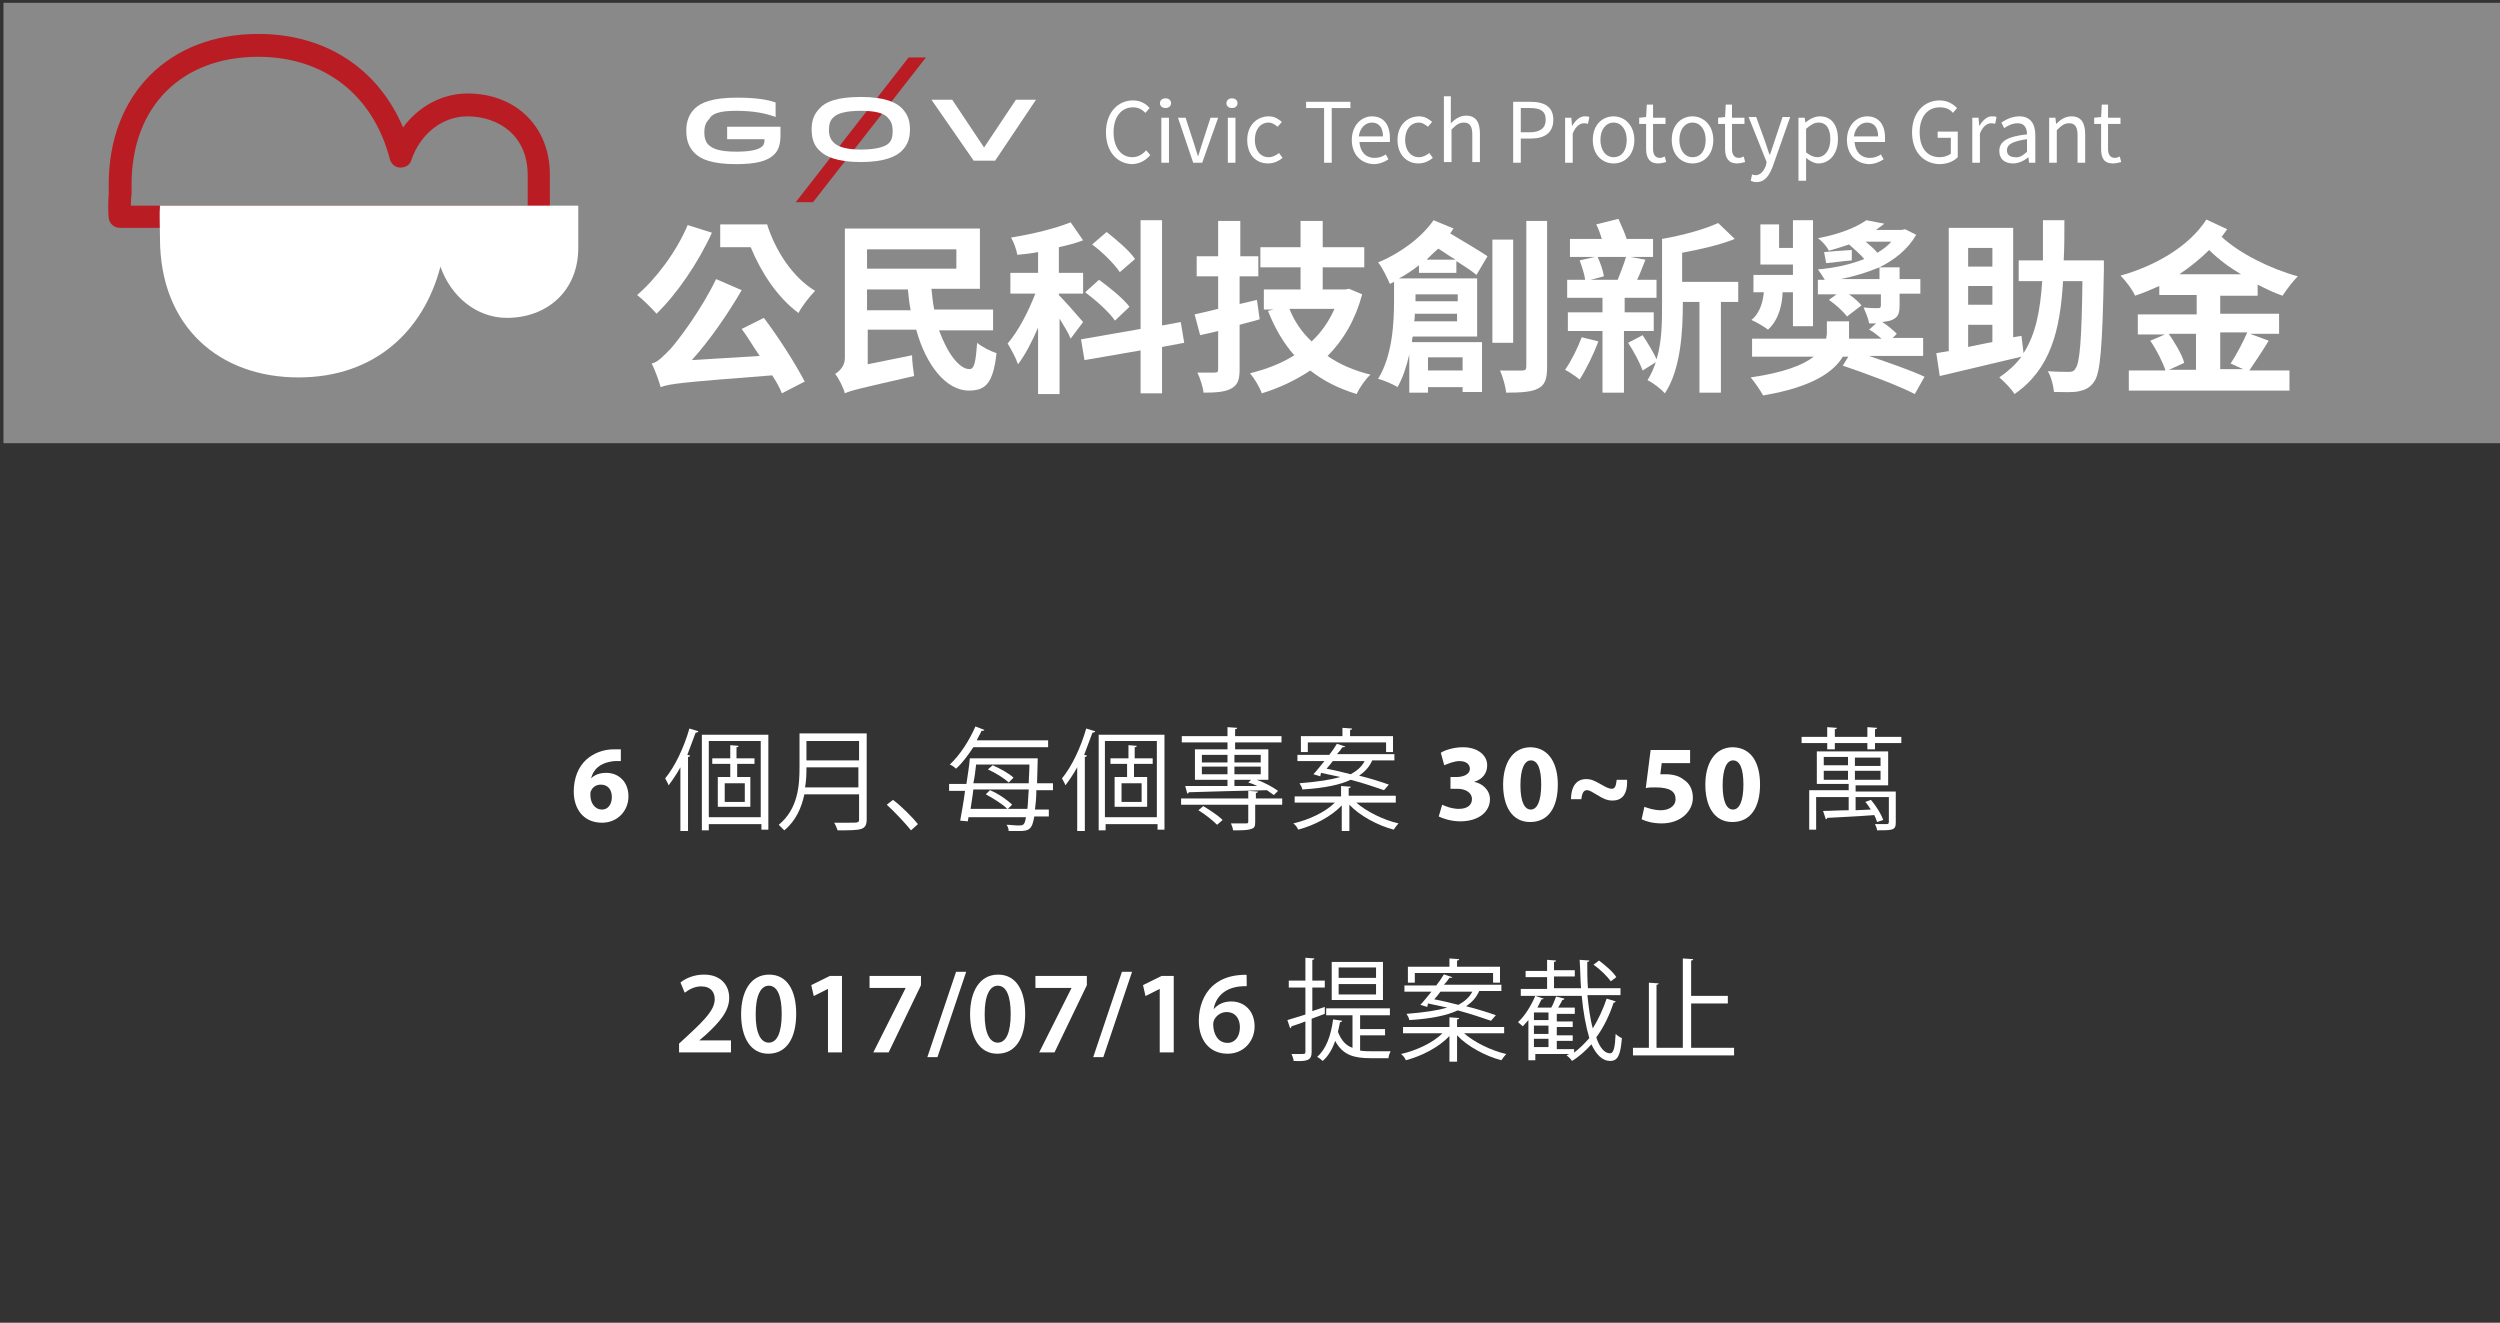 <?xml version="1.0" encoding="utf-8"?>
<!-- Generator: Adobe Illustrator 21.0.0, SVG Export Plug-In . SVG Version: 6.00 Build 0)  -->
<svg version="1.1" id="Layer_1" xmlns="http://www.w3.org/2000/svg" xmlns:xlink="http://www.w3.org/1999/xlink" x="0px" y="0px"
	 viewBox="0 0 361 191" style="enable-background:new 0 0 361 191;" xml:space="preserve">
<rect x="0" y="0" width="361" height="191" fill="#333333" stroke="none"/>
<style type="text/css">
	.st0{fill:#FFFFFF;}
	.st1{opacity:0.42;}
	.st2{clip-path:url(#SVGID_2_);fill:#FFFFFF;}
	.st3{clip-path:url(#SVGID_4_);fill:#FFFFFF;}
	.st4{clip-path:url(#SVGID_6_);fill:#FFFFFF;}
	.st5{fill:#B91C22;}
</style>
<g>
	<path class="st0" d="M98.056,151.97v-1.274l1.309-1.207c2.601-2.414,3.824-3.739,3.841-5.201c0-0.986-0.527-1.854-1.972-1.854
		c-0.969,0-1.802,0.493-2.363,0.918l-0.612-1.479c0.799-0.646,2.006-1.139,3.399-1.139c2.448,0,3.638,1.547,3.638,3.349
		c0,1.938-1.394,3.501-3.314,5.286l-0.969,0.833v0.034h4.539v1.733H98.056z"/>
	<path class="st0" d="M114.97,146.378c0,3.552-1.394,5.778-4.029,5.778c-2.55,0-3.91-2.312-3.926-5.677
		c0-3.434,1.461-5.745,4.045-5.745C113.729,140.735,114.97,143.115,114.97,146.378z M109.122,146.48
		c-0.017,2.686,0.731,4.079,1.887,4.079c1.224,0,1.87-1.495,1.87-4.147c0-2.566-0.612-4.079-1.87-4.079
		C109.888,142.332,109.106,143.709,109.122,146.48z"/>
	<path class="st0" d="M119.56,142.808h-0.034l-2.023,1.021l-0.357-1.581l2.686-1.326h1.75v11.049h-2.022V142.808z"/>
	<path class="st0" d="M132.99,140.921v1.343l-4.674,9.706h-2.21l4.658-9.281v-0.033h-5.202v-1.734H132.99z"/>
	<path class="st0" d="M133.908,152.65l4.148-12.323h1.462l-4.148,12.323H133.908z"/>
	<path class="st0" d="M148.035,146.378c0,3.552-1.394,5.778-4.029,5.778c-2.55,0-3.91-2.312-3.926-5.677
		c0-3.434,1.461-5.745,4.045-5.745C146.794,140.735,148.035,143.115,148.035,146.378z M142.187,146.48
		c-0.017,2.686,0.731,4.079,1.887,4.079c1.224,0,1.87-1.495,1.87-4.147c0-2.566-0.612-4.079-1.87-4.079
		C142.952,142.332,142.17,143.709,142.187,146.48z"/>
	<path class="st0" d="M156.942,140.921v1.343l-4.674,9.706h-2.21l4.658-9.281v-0.033h-5.202v-1.734H156.942z"/>
	<path class="st0" d="M157.861,152.65l4.147-12.323h1.462l-4.148,12.323H157.861z"/>
	<path class="st0" d="M167.466,142.808h-0.034l-2.023,1.021l-0.357-1.581l2.686-1.326h1.75v11.049h-2.022V142.808z"/>
	<path class="st0" d="M180.028,142.401c-0.306,0-0.646,0-1.071,0.051c-2.312,0.271-3.434,1.699-3.706,3.229h0.051
		c0.544-0.629,1.377-1.071,2.481-1.071c1.904,0,3.382,1.36,3.382,3.604c0,2.108-1.547,3.943-3.892,3.943
		c-2.686,0-4.165-2.039-4.165-4.759c0-2.125,0.765-3.858,1.921-4.964c1.02-0.951,2.346-1.495,3.926-1.632
		c0.459-0.051,0.799-0.051,1.054-0.033L180.028,142.401z M179.042,148.332c0-1.274-0.697-2.192-1.921-2.192
		c-0.782,0-1.479,0.476-1.802,1.139c-0.085,0.17-0.136,0.374-0.136,0.663c0.034,1.462,0.731,2.651,2.074,2.651
		C178.345,150.593,179.042,149.659,179.042,148.332z"/>
</g>
<g id="XMLID_107_" class="st1">
	<g id="XMLID_389_">
		<g>
			<defs>
				<rect id="SVGID_1_" x="0.5" y="0.4" width="360.5" height="63.6"/>
			</defs>
			<clipPath id="SVGID_2_">
				<use xlink:href="#SVGID_1_"  style="overflow:visible;"/>
			</clipPath>
			<path id="XMLID_391_" class="st2" d="M0,0.4V64V0.4z"/>
		</g>
		<g>
			<defs>
				<rect id="SVGID_3_" x="0.5" y="0.4" width="360.5" height="63.6"/>
			</defs>
			<clipPath id="SVGID_4_">
				<use xlink:href="#SVGID_3_"  style="overflow:visible;"/>
			</clipPath>
			<rect id="XMLID_392_" class="st3" width="361" height="64"/>
		</g>
		<g>
			<defs>
				<rect id="SVGID_5_" x="0.5" y="0.4" width="360.5" height="63.6"/>
			</defs>
			<clipPath id="SVGID_6_">
				<use xlink:href="#SVGID_5_"  style="overflow:visible;"/>
			</clipPath>
			<path id="XMLID_393_" class="st4" d="M361,64V0.4V64z"/>
		</g>
	</g>
</g>
<g id="XMLID_100_">
	<g id="XMLID_103_">
		<g id="XMLID_104_">
			<path id="XMLID_888_" class="st5" d="M77.8,32.9H17.3c-0.8,0-1.5-0.6-1.6-1.4c-0.1-0.8-0.1-2.2,0-3.5c0-0.5,0-1,0-1.4
				c0-13,8.7-21.7,21.6-21.7c9.7,0,17.3,5,20.9,13.5c2.2-3,5.6-4.9,9.3-4.9c7,0,11.9,4.8,11.9,11.7v6.1
				C79.4,32.2,78.6,32.9,77.8,32.9z M18.9,29.7h57.3v-4.4c0-5.9-4.4-8.5-8.7-8.5c-3.6,0-6.8,2.5-8.1,6.3c-0.2,0.7-0.8,1.1-1.6,1.1
				c-0.7,0-1.3-0.5-1.5-1.2c-2.4-9.3-9.5-14.8-19-14.8C26.2,8.2,19,15.4,19,26.6c0,0.4,0,0.9,0,1.5C18.9,28.6,18.9,29.2,18.9,29.7z"
				/>
		</g>
	</g>
	<g id="XMLID_101_">
		<g id="XMLID_102_">
			<path id="XMLID_885_" class="st0" d="M73.2,45.9c-4.4,0-8.1-3.1-9.6-7.4c-2.4,9.2-9.4,16-20.5,16c-11.4,0-20-7.3-20-20.1
				c0-1.3-0.1-3.7,0-4.7h60.4c0,2.1,0,4.4,0,6.1C83.5,42.1,78.9,45.9,73.2,45.9z"/>
		</g>
	</g>
</g>
<g id="XMLID_99_">
	<path id="XMLID_343_" class="st0" d="M102.8,33.6c-2,4.4-5.1,8.9-8,11.7c-0.6-0.7-2-2.1-2.8-2.7c2.8-2.4,5.7-6.3,7.3-10.1
		L102.8,33.6z M110.3,45.9c2.2,2.9,4.6,6.7,5.9,9.2l-3.3,1.7c-0.3-0.8-0.8-1.7-1.4-2.6c-12.9,1-14.8,1.2-16.1,1.7
		c-0.2-0.7-0.8-2.5-1.3-3.4c0.9-0.2,1.6-1,2.7-2.1c1.1-1.2,4.5-5.7,6.6-10.1l3.7,1.6c-2.1,3.6-4.6,7.2-7.2,10.1l9.8-0.6
		c-0.9-1.3-1.7-2.7-2.6-3.9L110.3,45.9z M110.8,32.5c1.2,3.7,3.6,7.5,6.9,9.5c-0.7,0.7-1.9,2.2-2.4,3.2c-3.1-2.3-5.4-5.9-6.9-9.5
		H104v-3.3h6.8V32.5z"/>
	<path id="XMLID_347_" class="st0" d="M135.6,47.7c1.2,3.3,2.9,5.6,4.4,5.6c0.7,0,0.9-1.1,1.1-3.8c0.7,0.6,1.9,1.2,2.8,1.5
		c-0.5,4.4-1.6,5.4-4,5.4c-3.3,0-6.2-3.7-7.6-8.8h-7v5l6.4-1.3c0,0.9,0.2,2.3,0.3,3c-7.9,1.8-9.2,2.1-10,2.5
		c-0.2-0.8-0.9-2.2-1.4-2.8c0.6-0.4,1.4-1.1,1.4-2.3V33h19.5v8.7h-7c0.1,1,0.2,2,0.4,3h8.5v3H135.6z M125.2,36v2.8h12.9V36H125.2z
		 M131.5,44.8c-0.2-1-0.3-2-0.4-3h-5.9v3H131.5z"/>
	<path id="XMLID_351_" class="st0" d="M154.6,48.9c-0.3-0.8-1-1.9-1.6-2.9v10.9h-3.1v-9.6c-0.9,2.1-1.9,4-2.9,5.3
		c-0.3-0.9-1-2.2-1.5-3c1.5-1.7,3-4.6,4-7.2h-3.6v-3h4v-3c-1,0.2-2,0.3-3,0.4c-0.1-0.7-0.5-1.8-0.9-2.5c3.1-0.5,6.4-1.3,8.6-2.2
		l1.8,2.6c-1,0.4-2.2,0.7-3.5,1v3.7h3.5v3h-3.5v0.2c0.8,0.8,3,3.3,3.5,3.9L154.6,48.9z M167.8,50.1v6.7h-3.1v-6.2l-8.1,1.4l-0.5-3
		l8.6-1.5V31.8h3.1V47l2.7-0.5l0.5,3L167.8,50.1z M161,46.3c-0.8-1.2-2.7-2.9-4.3-4.1l2-1.8c1.5,1.1,3.5,2.7,4.4,3.9L161,46.3z
		 M161.7,39.3c-0.8-1.2-2.5-2.9-4-4l2.1-1.8c1.4,1.1,3.3,2.7,4.1,3.9L161.7,39.3z"/>
	<path id="XMLID_356_" class="st0" d="M181.9,46.1c-0.9,0.3-1.9,0.5-2.9,0.8v6.4c0,1.6-0.3,2.3-1.2,2.8s-2.2,0.6-4,0.6
		c-0.1-0.8-0.5-2.1-0.9-2.9c1,0,2.1,0,2.5,0s0.5-0.1,0.5-0.5v-5.5l-2.6,0.6l-0.8-3c1-0.2,2.1-0.5,3.4-0.8v-4.7h-3.1V37h3.1v-5.1h3.2
		V37h2.6v2.9H179v4l2.5-0.6L181.9,46.1z M196.7,42.5c-1,3.7-2.7,6.6-5,8.9c1.7,1.2,3.8,2.1,6.2,2.7c-0.7,0.6-1.6,1.9-2,2.8
		c-2.6-0.8-4.8-1.9-6.7-3.4c-2.1,1.4-4.4,2.5-7,3.3c-0.3-0.9-1.1-2.2-1.7-2.9c2.4-0.6,4.5-1.4,6.4-2.6c-1.6-1.8-2.8-3.9-3.8-6.4
		l0.8-0.2h-1.4v-2.9h5.3v-3.2H182v-2.9h5.8v-3.8h3.2v3.8h6v2.9h-6v3.2h3.2l0.6-0.1L196.7,42.5z M186.2,44.6c0.7,1.8,1.8,3.4,3.2,4.7
		c1.4-1.3,2.5-2.9,3.3-4.7H186.2z"/>
	<path id="XMLID_360_" class="st0" d="M204.9,39.3v-1c-0.9,0.7-1.9,1.4-2.9,1.9h11.3v8.4H204c-0.1,0.3-0.1,0.6-0.1,0.8H214v7.2h-2.8
		v-0.7h-5v0.8h-2.7v-5.5c-0.4,1.7-0.9,3.3-1.7,4.7c-0.6-0.4-2-1-2.8-1.2c2.1-3.4,2.3-8.2,2.3-11.3v-2.7l-0.6,0.3
		c-0.3-0.7-1.1-2.4-1.7-3.1c3.1-1.3,6.2-3.5,8-6.1l2.9,1.2c-0.2,0.2-0.3,0.5-0.5,0.7c2,1.2,4.2,2.5,5.4,3.3l-1.6,2.7
		c-0.7-0.6-1.8-1.3-2.9-2v1.7h-5.4V39.3z M210.4,46.4v-1.1h-6.1c0,0.3,0,0.7-0.1,1.1H210.4z M204.4,42.4v0.9v0.2h6.1v-1h-6.1V42.4z
		 M210.2,37.5c-0.9-0.5-1.7-1.1-2.5-1.6c-0.6,0.5-1.2,1.1-1.7,1.6H210.2z M206.2,51.6v1.9h5v-1.9H206.2z M218.5,49.5h-3V34.6h3V49.5
		z M223.4,31.9V53c0,1.7-0.3,2.6-1.3,3.1c-0.9,0.5-2.5,0.6-4.6,0.6c-0.1-0.9-0.5-2.3-0.9-3.2c1.4,0,2.8,0,3.2,0s0.6-0.1,0.6-0.6v-21
		H223.4z"/>
	<path id="XMLID_368_" class="st0" d="M230.8,49.3c-0.7,1.9-1.8,4.1-2.7,5.5c-0.5-0.4-1.5-1.1-2.1-1.4c0.9-1.3,1.8-3.1,2.4-4.7
		L230.8,49.3z M234.5,47.8v8.9h-3.1v-8.9h-5v-2.7h5V43h-5.1v-2.6h2.6c-0.1-0.8-0.5-2-0.8-2.8l2.2-0.5h-3.6v-2.6h4.6
		c-0.2-0.7-0.5-1.5-0.8-2.1l3.2-0.8c0.4,0.9,0.9,2,1.2,2.9h3.8v2.6h-3.3l2.2,0.4c-0.4,1-0.8,2.1-1.2,2.9h2.8V43h-4.6v2.1h4.2v2.7
		H234.5z M230.7,37.1c0.4,0.9,0.8,2,0.9,2.8l-1.9,0.5h3.9c0.4-1,0.9-2.3,1.2-3.3H230.7z M251,43.6h-2.5v13.1h-3.1V43.6H243v0.3
		c0,3.9-0.3,9.5-2.6,12.9c-0.5-0.6-1.8-1.6-2.5-1.9c0.5-0.8,0.9-1.7,1.2-2.6l-1.9,1.2c-0.4-1.1-1.3-2.8-2.1-4l2.1-1.1
		c0.7,1.1,1.6,2.5,2,3.5c0.8-2.6,0.8-5.5,0.8-7.9v-9.5c2.9-0.5,6.2-1.4,8.1-2.3l2.4,2.3c-2.2,0.9-5,1.5-7.6,2v4.2h8.1V43.6z"/>
	<path id="XMLID_373_" class="st0" d="M269.9,51.4c2.9,1,6.1,2.1,8,3l-1.4,2.5c-2.3-1.2-7.1-3-10.4-4.1l0.8-1.3h-0.8
		c-1.3,2.2-4.4,4.4-11.5,5.6c-0.4-0.7-1.2-1.9-1.8-2.6c4.8-0.7,7.6-1.8,9.1-3H253v-2.6h10.7c0-0.2,0.1-0.5,0.1-0.7v-1.8h3.2v1.9
		c0,0.2,0,0.4,0,0.6h4.7c-0.6-0.5-1.2-1-1.8-1.3l1-0.9h-1c-0.1-0.7-0.5-1.6-0.8-2.3c0.9,0.1,1.8,0.1,2.1,0.1c0.3,0,0.4-0.1,0.4-0.4
		v-1.6H267c0.7,0.5,1.4,1.1,1.8,1.6l-2.1,1.6c-0.5-0.7-1.6-1.7-2.6-2.4l1.1-0.8h-2.7v-2.1h1c-0.3-0.5-0.7-1.1-1-1.5
		c2.4-0.2,4.7-0.7,6.7-1.5c-0.6-0.7-1.4-1.4-2.2-2.1c-0.9,0.3-1.8,0.6-2.9,0.9c-0.3-0.6-1-1.4-1.6-1.8c3.2-0.6,5.6-1.6,7-2.6
		l2.6,0.5c-0.4,0.3-0.8,0.6-1.2,0.9h3.7l0.5-0.1l1.6,0.8c-1.2,2.1-3.1,3.6-5.3,4.7h2.9v1.7h3v2.1h-3V44c0,1.3-0.2,1.8-1.1,2.2
		c-0.4,0.2-0.9,0.2-1.4,0.3c0.8,0.5,1.6,1.2,2.1,1.7l-0.6,0.6h4.4v2.6C277.7,51.4,269.9,51.4,269.9,51.4z M257.4,42.2
		c0,1.3-0.4,3.9-2.1,5.4c-0.5-0.4-1.7-1.1-2.4-1.4c1.4-1.1,1.7-3,1.8-4h-1.5v-2.5h5.7v-1.5h-4.7v-5.8h2.7v3.4h2v-4h2.9v15.3h-2.9
		v-4.9H257.4z M267.4,37.6c-1.3,0.1-2.5,0.3-3.7,0.4l-0.3-1.6c1.1-0.1,2.4-0.2,4-0.3V37.6z M271.4,40.3v-1.7
		c-1.7,0.7-3.6,1.3-5.6,1.7H271.4z M269.4,34.9c0.6,0.5,1.2,1,1.7,1.6c0.8-0.5,1.5-1,2-1.6H269.4z"/>
	<path id="XMLID_379_" class="st0" d="M303.8,39c-0.2,11-0.5,14.9-1.4,16.1c-0.6,0.9-1.3,1.2-2.2,1.4c-0.9,0.2-2.2,0.1-3.6,0.1
		c-0.1-0.9-0.4-2.2-0.9-3c1.3,0.1,2.5,0.1,3.1,0.1c0.4,0,0.7-0.1,0.9-0.5c0.6-0.7,0.9-4,1-12.6h-2.8c-0.4,7.1-1.8,12.7-7,16.3
		c-0.5-0.8-1.5-1.8-2.2-2.4c1.3-0.9,2.4-1.9,3.2-3c-4.1,1-8.5,2-11.8,2.8l-0.5-3.3c0.5-0.1,1.2-0.2,1.8-0.3V32.9h9.3v15.8l1.2-0.2
		l0.3,2.5c1.8-2.8,2.4-6.2,2.7-10.4h-3.4v-3h3.5c0-1.8,0-3.7,0-5.8h3.1c0,2,0,3.9-0.1,5.8h5.8V39z M284.2,35.8v2.7h3.5v-2.7H284.2z
		 M287.7,41.3h-3.5V44h3.5V41.3z M284.2,50.1c1.1-0.2,2.3-0.5,3.5-0.7v-2.5h-3.5V50.1z"/>
	<path id="XMLID_384_" class="st0" d="M320.6,42.5v2.8h8.5v2.9h-4.2l2.7,1c-0.9,1.5-2,3.1-2.8,4.3h5.8v2.9h-23.2v-2.9h5.3
		c-0.4-1.2-1.3-3-2.2-4.3l2.1-0.9h-3.9v-2.9h8.5v-2.8h-5.4v-1.3c-1.1,0.5-2.3,1-3.5,1.4c-0.4-0.9-1.3-2.1-2.1-2.9
		c5-1.4,9.9-4.2,12.4-8.1l3,1.4c-0.2,0.3-0.5,0.7-0.8,1.1c2.6,2.4,7,4.6,11,5.7c-0.7,0.7-1.7,2-2.2,2.8c-1.2-0.4-2.4-1-3.6-1.6v1.6
		h-5.4V42.5z M313.1,48.1c0.9,1.3,2,3.1,2.3,4.3l-2.2,1h3.9v-5.2h-4V48.1z M323.6,39.6c-1.7-1-3.3-2.2-4.6-3.5
		c-1.3,1.3-2.8,2.5-4.3,3.5H323.6z M320.6,48.1v5.2h3.3l-1.8-0.8c0.8-1.2,1.8-3.1,2.4-4.5h-3.9V48.1z"/>
</g>
<g id="XMLID_92_">
	<g id="XMLID_98_">
		<path id="XMLID_341_" class="st0" d="M106.3,16c2.6,0,4.4,0.4,5.7,0.9v-2.1c-1.1-0.4-2.8-0.7-5.6-0.7c-3.5,0-5.2,0.7-6.1,1.6
			c-0.8,0.8-1.2,1.8-1.2,3.2s0.4,2.4,1.2,3.2c0.9,0.9,2.5,1.6,6,1.6c2.8,0,4.5-0.4,5.5-1.4c0.6-0.6,0.9-1.4,0.9-2.8v-1.2H105v1.8
			h5.4c0,0.2,0,0.7-0.3,1c-0.6,0.6-2,0.8-3.8,0.8c-2.3,0-3.4-0.4-4-1c-0.4-0.4-0.6-1-0.6-1.8s0.2-1.4,0.7-1.9
			C102.8,16.4,103.9,16,106.3,16C106.3,16,103.9,16,106.3,16L106.3,16L106.3,16z"/>
	</g>
	<g id="XMLID_97_">
		<path id="XMLID_340_" class="st0" d="M149.6,14.4h-2.9l-4.6,6.9l-4.6-6.9h-3l6.1,8.8h3.1l0,0L149.6,14.4L149.6,14.4z"/>
	</g>
	<g id="XMLID_96_">
		<path id="XMLID_339_" class="st5" d="M133.7,8.3h-2.5l-16.3,20.9h2.5L133.7,8.3z"/>
	</g>
	<g id="XMLID_93_">
		<path id="XMLID_134_" class="st0" d="M130.2,15.6c-0.8-0.8-2.4-1.6-5.9-1.6c-3.4,0-5.1,0.7-5.9,1.6c-0.8,0.8-1.2,1.7-1.2,3.1
			s0.4,2.4,1.2,3.1c0.8,0.8,2.5,1.6,5.9,1.6s5.1-0.8,5.9-1.6c0.8-0.8,1.2-1.7,1.2-3.1C131.4,17.3,131,16.4,130.2,15.6z M124.3,21.6
			c-2.3,0-3.4-0.5-3.9-1c-0.4-0.4-0.7-0.9-0.7-1.8s0.2-1.5,0.7-1.9c0.5-0.5,1.7-0.9,3.9-0.9c2.3,0,3.4,0.4,3.9,1
			c0.4,0.4,0.7,0.9,0.7,1.9s-0.2,1.5-0.7,1.9S126.5,21.6,124.3,21.6z"/>
	</g>
</g>
<path id="XMLID_190_" class="st0" d="M89.65,109.9c-0.3,0-0.6,0-0.9,0c-2.2,0.2-3.1,1.3-3.4,2.5l0,0c0.5-0.5,1.2-0.8,2.2-0.8
	c1.7,0,3.2,1.2,3.2,3.4c0,2.1-1.6,3.8-3.8,3.8c-2.8,0-4.1-2.1-4.1-4.5c0-2,0.7-3.6,1.8-4.6c1-0.9,2.4-1.5,4-1.5c0.4,0,0.7,0,1,0
	C89.65,108.2,89.65,109.9,89.65,109.9z M88.35,115.1c0-1-0.5-1.8-1.6-1.8c-0.7,0-1.2,0.4-1.4,0.9c-0.1,0.1-0.1,0.3-0.1,0.6
	c0,1.1,0.6,2.1,1.7,2.1C87.75,116.9,88.35,116.2,88.35,115.1z"/>
<path id="XMLID_193_" class="st0" d="M98.25,119.9v-9.1c-0.5,0.9-1.1,1.8-1.7,2.6c-0.1-0.3-0.4-0.8-0.5-1c1.4-1.7,2.7-4.4,3.5-7.2
	l1.3,0.4c0,0.1-0.2,0.2-0.4,0.2c-0.4,1.1-0.8,2.1-1.2,3.2l0.4,0.1c0,0.1-0.1,0.2-0.3,0.2V120h-1.1V119.9z M101.35,106.1h9.6v13.7h-1
	V119h-7.6v0.9h-1V106.1z M102.35,118h7.5v-11h-7.5V118z M109.05,110.3h-2.6v1.9h1.9v4.3h-4.7v-4.3h1.8v-1.9h-2.6v-0.8h2.6v-1.9
	l1.2,0.1c0,0.1-0.1,0.2-0.3,0.2v1.6h2.6v0.8H109.05z M107.55,115.8v-2.7h-2.9v2.7H107.55z"/>
<path id="XMLID_199_" class="st0" d="M125.15,105.9v12.4c0,0.8-0.2,1.2-0.8,1.4s-1.7,0.2-3.4,0.2c-0.1-0.3-0.3-0.8-0.5-1.1
	c0.8,0,1.5,0,2.1,0c1.4,0,1.5,0,1.5-0.5v-3.6h-7.9c-0.4,1.9-1.2,3.8-2.9,5.2c-0.2-0.2-0.6-0.6-0.8-0.8c2.8-2.3,3-5.7,3-8.3v-4.9
	L125.15,105.9L125.15,105.9z M116.45,110.8c0,0.8,0,1.8-0.2,2.9h7.7v-2.9H116.45z M124.05,107h-7.6v2.8h7.6V107z"/>
<path id="XMLID_203_" class="st0" d="M128.95,115.5c1.2,0.9,2.8,2.5,3.6,3.5l-1,0.9c-0.8-1-2.4-2.7-3.5-3.7L128.95,115.5z"/>
<path id="XMLID_205_" class="st0" d="M151.95,114.1h-2.3c0,1.1-0.1,2-0.2,2.8h2v1h-2.1c-0.3,1.9-0.8,2.1-2.2,2.1c-0.4,0-1,0-1.5,0
	c0-0.3-0.1-0.6-0.3-0.9c0.6,0,1.2,0.1,1.6,0.1c0.8,0,1,0,1.2-1.2h-8.3l-0.1,0.6l-1.1-0.1c0.2-1.1,0.5-2.7,0.7-4.3h-2.3v-1h2.5
	c0.2-1.3,0.4-2.6,0.5-3.7h9.2h0.6c0,0.7-0.1,3.2-0.1,3.6h2.3v1H151.95z M151.35,107.9h-10.8c-0.8,1.2-1.6,2.3-2.5,3.1
	c-0.2-0.2-0.6-0.5-0.9-0.6c1.4-1.3,2.8-3.4,3.7-5.5l1.3,0.5c-0.1,0.1-0.2,0.2-0.4,0.1c-0.2,0.5-0.5,0.9-0.7,1.4h10.3V107.9z
	 M145.55,116.8h2.8c0.1-0.7,0.1-1.6,0.2-2.8h-8c-0.1,1-0.3,2-0.4,2.8h5.3c-0.7-0.7-2-1.5-3.1-2.1l0.6-0.6c1.2,0.5,2.5,1.4,3.2,2.1
	L145.55,116.8z M148.55,113.1c0-0.8,0.1-1.7,0.1-2.7h-7.7c-0.1,0.9-0.2,1.8-0.4,2.7H148.55z M143.35,110.5c1.1,0.5,2.4,1.2,3,1.8
	l-0.7,0.7c-0.6-0.6-1.9-1.4-3-1.9L143.35,110.5z"/>
<path id="XMLID_211_" class="st0" d="M155.55,119.9v-9.1c-0.5,0.9-1.1,1.8-1.7,2.6c-0.1-0.3-0.4-0.8-0.5-1c1.4-1.7,2.7-4.4,3.5-7.2
	l1.3,0.4c0,0.1-0.2,0.2-0.4,0.2c-0.4,1.1-0.8,2.1-1.2,3.2l0.4,0.1c0,0.1-0.1,0.2-0.3,0.2V120h-1.1V119.9z M158.55,106.1h9.6v13.7h-1
	V119h-7.5v0.9h-1v-13.8H158.55z M159.55,118h7.5v-11h-7.5V118z M166.35,110.3h-2.6v1.9h1.9v4.3h-4.7v-4.3h1.8v-1.9h-2.4v-0.8h2.6
	v-1.9l1.2,0.1c0,0.1-0.1,0.2-0.3,0.2v1.6h2.6v0.8H166.35z M164.85,115.8v-2.7h-2.9v2.7H164.85z"/>
<path id="XMLID_217_" class="st0" d="M185.15,115.3v0.9h-3.9v2.5c0,0.6-0.1,0.9-0.6,1c-0.5,0.2-1.3,0.2-2.6,0.2c0-0.3-0.2-0.7-0.3-1
	c1,0,1.9,0,2.2,0s0.3-0.1,0.3-0.3v-2.4h-9.7v-0.9h9.7v-1.1l1.4,0.1c0,0.1-0.1,0.2-0.3,0.2v0.8H185.15z M177.25,108.2v-1h-6.6v-0.9
	h6.6V105l1.4,0.1c0,0.1-0.1,0.2-0.3,0.2v1h6.7v0.9h-6.7v1h4.8v4.4h-1.7c1.2,0.4,2.4,1.1,3.1,1.6l-0.6,0.6c-0.3-0.2-0.6-0.4-1-0.7
	c-4.1,0.1-8.5,0.2-11.3,0.3c0,0.1-0.1,0.2-0.2,0.2l-0.3-1.1c1.6,0,3.8,0,6.1,0v-0.9h-4.7v-4.4L177.25,108.2L177.25,108.2z
	 M175.75,119.1c-0.6-0.6-1.7-1.5-2.7-2.1l0.7-0.6c1,0.6,2.2,1.4,2.8,2L175.75,119.1z M173.55,109v1.1h3.7V109H173.55z M173.55,111.8
	h3.7v-1.1h-3.7V111.8z M182.05,109h-3.8v1.1h3.8V109z M182.05,111.8v-1.1h-3.8v1.1H182.05z M178.25,112.6v0.9h3.3
	c-0.4-0.2-0.9-0.4-1.3-0.5l0.4-0.4H178.25z"/>
<path id="XMLID_226_" class="st0" d="M201.65,115.9h-5.8c1.5,1.3,3.9,2.5,6.1,3c-0.2,0.2-0.5,0.6-0.7,0.9c-2.3-0.6-4.9-2-6.4-3.6
	v3.8h-1.1v-3.7c-1.5,1.6-4,2.9-6.3,3.5c-0.1-0.3-0.4-0.7-0.7-0.9c2.2-0.5,4.6-1.6,6-3h-5.8V115h6.7v-1.5l1.4,0.1
	c0,0.1-0.1,0.2-0.3,0.2v1.1h6.8v1H201.65z M190.65,112.1l-1-0.3c0.5-0.5,1-1.2,1.6-1.9h-3.9V109h4.6c0.4-0.5,0.8-1.1,1.1-1.6
	l1.2,0.4c0,0.1-0.1,0.1-0.4,0.1c-0.2,0.3-0.5,0.7-0.8,1h8.3v0.9h-3.2c-0.4,0.9-1,1.6-1.9,2.2c1.6,0.4,3.2,0.9,4.3,1.3l-0.7,0.8
	c-1.2-0.4-2.9-1-4.8-1.5c-1.5,0.7-3.7,1.2-7,1.4c0-0.2-0.2-0.6-0.4-0.9c2.6-0.2,4.5-0.5,5.9-0.9c-0.9-0.2-1.9-0.4-2.8-0.6
	L190.65,112.1z M188.85,107.2v1.4h-1v-2.3h6v-1.2l1.4,0.1c0,0.1-0.1,0.2-0.3,0.2v0.9h6.2v2.3h-1v-1.4H188.85z M192.45,109.9
	c-0.3,0.4-0.6,0.8-0.9,1.1c1.1,0.2,2.3,0.5,3.5,0.8c0.9-0.5,1.6-1.1,2-1.9L192.45,109.9L192.45,109.9z"/>
<path id="XMLID_231_" class="st0" d="M208.25,116.2c0.4,0.2,1.4,0.6,2.4,0.6c1.3,0,1.9-0.6,1.9-1.4c0-1-1-1.5-2.1-1.5h-1v-1.7h0.9
	c0.8,0,1.9-0.3,1.9-1.2c0-0.6-0.5-1.1-1.5-1.1c-0.8,0-1.7,0.4-2.2,0.6l-0.5-1.8c0.6-0.4,1.9-0.8,3.2-0.8c2.2,0,3.5,1.2,3.5,2.6
	c0,1.1-0.6,2-1.9,2.4l0,0c1.2,0.2,2.3,1.2,2.3,2.5c0,1.8-1.6,3.2-4.3,3.2c-1.3,0-2.5-0.4-3.1-0.7L208.25,116.2z"/>
<path id="XMLID_233_" class="st0" d="M224.95,113.3c0,3.2-1.3,5.4-4,5.4s-3.9-2.4-3.9-5.4s1.3-5.4,4-5.4
	C223.85,108,224.95,110.5,224.95,113.3z M219.55,113.4c0,2.4,0.6,3.5,1.5,3.5s1.5-1.2,1.5-3.6c0-2.3-0.5-3.5-1.5-3.5
	C220.15,109.8,219.55,111,219.55,113.4z"/>
<path id="XMLID_236_" class="st0" d="M226.85,115.5c0-2.1,0.9-3,2.2-3c0.8,0,1.3,0.3,2.2,0.8c0.7,0.4,1.1,0.6,1.5,0.6
	s0.6-0.3,0.7-1.3h1.5c0.1,2.3-0.9,3-2.1,3c-0.8,0-1.4-0.3-2.2-0.8c-0.7-0.4-1.1-0.7-1.5-0.7s-0.7,0.3-0.8,1.3h-1.5V115.5z"/>
<path id="XMLID_238_" class="st0" d="M243.95,110.2h-4l-0.2,1.6c0.2,0,0.4,0,0.7,0c1,0,2,0.2,2.7,0.8c0.8,0.5,1.3,1.4,1.3,2.6
	c0,1.9-1.7,3.7-4.5,3.7c-1.3,0-2.3-0.3-2.9-0.6l0.4-1.8c0.5,0.2,1.4,0.5,2.4,0.5s2.1-0.5,2.1-1.6s-0.8-1.7-2.9-1.7
	c-0.6,0-1,0-1.4,0.1l0.7-5.5h5.7v1.9H243.95z"/>
<path id="XMLID_240_" class="st0" d="M254.15,113.3c0,3.2-1.3,5.4-4,5.4s-3.9-2.4-3.9-5.4s1.3-5.4,4-5.4
	C253.15,108,254.15,110.5,254.15,113.3z M248.75,113.4c0,2.4,0.6,3.5,1.5,3.5s1.5-1.2,1.5-3.6c0-2.3-0.5-3.5-1.5-3.5
	C249.35,109.8,248.75,111,248.75,113.4z"/>
<path id="XMLID_243_" class="st0" d="M270.75,106.4h3.8v0.9h-3.8v0.9h-1.1v-0.9h-4.7v0.9h-1.1v-0.9h-3.7v-0.9h3.7V105l1.4,0.1
	c0,0.1-0.1,0.2-0.3,0.2v1.1h4.7V105l1.4,0.1c0,0.1-0.1,0.2-0.3,0.2V106.4z M273.75,114.3v4.5c0,1.1-0.5,1.1-2.7,1.1
	c0-0.3-0.2-0.6-0.3-0.9c0.8,0,1.5,0,1.7,0s0.3-0.1,0.3-0.3v-3.6h-4.8v1.9l2.2-0.1c-0.3-0.4-0.5-0.8-0.8-1.1l0.8-0.3
	c0.8,0.9,1.5,2.1,1.8,2.9l-0.9,0.3c-0.1-0.3-0.2-0.6-0.4-1c-2.5,0.2-5.1,0.3-6.8,0.4c0,0.1-0.1,0.2-0.2,0.2l-0.4-1.2
	c1,0,2.3-0.1,3.7-0.1v-1.9h-4.7v4.7h-1v-5.7h5.7v-0.9h-4.6v-4.7h10.3v4.9h-4.7v0.9L273.75,114.3L273.75,114.3z M263.35,109.3v1.2
	h3.5v-1.2H263.35z M263.35,112.6h3.5v-1.3h-3.5V112.6z M271.55,110.6v-1.2h-3.7v1.2H271.55z M271.55,112.6v-1.3h-3.7v1.3H271.55z"/>
<path id="XMLID_269_" class="st0" d="M191.3,146.4l-1.9,0.7v4.8c0,1.2-0.6,1.4-2.6,1.3c0-0.3-0.2-0.7-0.3-1c0.4,0,0.8,0,1.2,0
	c0.7,0,0.8,0,0.8-0.3v-4.4c-0.8,0.3-1.4,0.5-2,0.7c0,0.1-0.1,0.2-0.2,0.3l-0.4-1.2c0.7-0.2,1.6-0.5,2.6-0.8v-3.9h-2.4v-1h2.4v-3.3
	l1.3,0.1c0,0.1-0.1,0.2-0.3,0.2v3h1.8v1h-1.8v3.4l1.8-0.6L191.3,146.4z M196.4,151.7c0.5,0.1,1.1,0.1,1.6,0.1h2.8
	c-0.1,0.2-0.3,0.7-0.3,1h-2.6c-2.3,0-4-0.4-5.1-2.5c-0.4,1.2-1,2.2-1.8,2.9c-0.2-0.2-0.5-0.4-0.8-0.6c1.3-1.1,2-3.1,2.3-5.4l1.3,0.2
	c0,0.1-0.1,0.2-0.3,0.2c-0.1,0.5-0.2,1-0.3,1.4c0.5,1.3,1.2,2,2.1,2.3v-4.7h-3.8v-1h9.2v1h-4.3v2h3.6v0.9h-3.6L196.4,151.7
	L196.4,151.7z M199.7,138.9v5.5h-7.4v-5.5H199.7z M198.7,141.2v-1.5h-5.4v1.5H198.7z M198.7,143.6v-1.5h-5.4v1.5H198.7z"/>
<path id="XMLID_275_" class="st0" d="M217.2,149.2h-5.8c1.5,1.3,3.9,2.5,6.1,3c-0.2,0.2-0.5,0.6-0.7,0.9c-2.3-0.6-4.9-2-6.4-3.6v3.8
	h-1.1v-3.7c-1.5,1.6-4,2.9-6.3,3.5c-0.1-0.3-0.4-0.7-0.7-0.9c2.2-0.5,4.6-1.6,6-3h-5.7v-0.9h6.7v-1.4l1.4,0.1c0,0.1-0.1,0.2-0.3,0.2
	v1.1h6.8L217.2,149.2L217.2,149.2z M206.1,145.4l-1-0.3c0.5-0.5,1-1.2,1.6-1.9h-3.9v-0.9h4.6c0.4-0.5,0.8-1.1,1.1-1.6l1.2,0.4
	c0,0.1-0.1,0.1-0.4,0.1c-0.2,0.3-0.5,0.7-0.8,1h8.3v0.9h-3.2c-0.4,0.9-1,1.6-1.9,2.2c1.6,0.4,3.2,0.9,4.3,1.3l-0.7,0.8
	c-1.2-0.4-2.9-1-4.8-1.5c-1.5,0.7-3.7,1.2-7,1.4c0-0.2-0.2-0.6-0.4-0.9c2.6-0.2,4.5-0.5,5.9-0.9c-0.9-0.2-1.9-0.4-2.8-0.6
	L206.1,145.4z M204.3,140.5v1.4h-1v-2.3h6v-1.2l1.4,0.1c0,0.1-0.1,0.2-0.3,0.2v0.9h6.2v2.3h-1v-1.4L204.3,140.5L204.3,140.5z
	 M208,143.2c-0.3,0.4-0.6,0.8-0.9,1.1c1.1,0.2,2.3,0.5,3.5,0.8c0.9-0.5,1.6-1.1,2-1.9L208,143.2L208,143.2z"/>
<path id="XMLID_280_" class="st0" d="M229.2,143.5c0.2,1.9,0.4,3.6,0.8,5c0.8-1.3,1.5-2.8,2-4.3l1.3,0.4c0,0.1-0.2,0.2-0.3,0.2
	c-0.6,1.8-1.4,3.5-2.5,5c0.5,1.5,1.2,2.3,2,2.3c0.5,0,0.7-0.8,0.8-2.8c0.2,0.2,0.6,0.5,0.9,0.6c-0.2,2.5-0.6,3.3-1.7,3.3
	c-1.1,0-2-0.9-2.7-2.4c-0.8,0.9-1.8,1.8-2.8,2.4c-0.2-0.3-0.5-0.6-0.8-0.8l0.4-0.2h-4.9v0.9h-1v-5.8c-0.3,0.3-0.5,0.6-0.8,0.9
	c-0.2-0.2-0.5-0.4-0.7-0.6c1-0.9,1.9-2.4,2.5-3.8l1.2,0.4c0,0.1-0.1,0.1-0.3,0.1c-0.2,0.4-0.4,0.8-0.6,1.2h2
	c0.3-0.5,0.5-1.1,0.7-1.6l1.2,0.3c0,0.1-0.1,0.2-0.3,0.2c-0.1,0.3-0.4,0.7-0.6,1.1h2.4v0.9h-2.6v1.1h2.3v0.8h-2.3v1.2h2.3v0.8h-2.3
	v1.2h2.5v0.5c0.8-0.6,1.5-1.3,2.2-2.1c-0.5-1.7-0.9-3.8-1.1-6.1h-8.8v-1h3.8v-1.7h-3.1v-0.9h3.1v-1.6l1.3,0.1c0,0.1-0.1,0.2-0.3,0.2
	v1.2h3v0.9h-3v1.7h3.9c-0.1-1.3-0.1-2.7-0.2-4.1l1.4,0.1c0,0.1-0.1,0.2-0.3,0.2c0,1.3,0,2.6,0.1,3.8h4.7v1h-4.8V143.5z M223.6,147.3
	v-1.1h-2.1v1.1H223.6z M223.6,149.3v-1.2h-2.1v1.2H223.6z M221.5,150v1.2h2.1V150H221.5z M230.9,138.7c0.9,0.7,2,1.6,2.5,2.4
	l-0.8,0.6c-0.5-0.7-1.5-1.7-2.5-2.4L230.9,138.7z"/>
<path id="XMLID_286_" class="st0" d="M244.2,151.3h6.2v1.1h-14.6v-1.1h2.3v-9.4l1.4,0.1c0,0.1-0.1,0.2-0.3,0.2v9.1h3.8v-12.9
	l1.5,0.1c0,0.1-0.1,0.2-0.3,0.2v5.1h5.3v1.1h-5.3L244.2,151.3L244.2,151.3z"/>
<g id="XMLID_89_">
	<path id="XMLID_135_" class="st0" d="M159.7,19.1c0-2.8,1.7-4.6,3.9-4.6c1.1,0,1.9,0.5,2.4,1.1l-0.6,0.7c-0.5-0.5-1-0.8-1.8-0.8
		c-1.7,0-2.8,1.4-2.8,3.6s1.1,3.6,2.7,3.6c0.8,0,1.5-0.4,2-1l0.6,0.7c-0.7,0.8-1.6,1.3-2.7,1.3C161.3,23.6,159.7,21.9,159.7,19.1z"
		/>
	<path id="XMLID_137_" class="st0" d="M167.5,14.9c0-0.4,0.3-0.7,0.8-0.7s0.8,0.3,0.8,0.7s-0.3,0.7-0.8,0.7S167.5,15.3,167.5,14.9z
		 M167.7,17h1.1v6.5h-1.1V17z"/>
	<path id="XMLID_140_" class="st0" d="M170.1,17h1.1l1.2,3.7c0.2,0.6,0.4,1.3,0.6,1.9l0,0c0.2-0.6,0.4-1.3,0.6-1.9l1.2-3.7h1.1
		l-2.3,6.5h-1.3L170.1,17z"/>
	<path id="XMLID_142_" class="st0" d="M177.1,14.9c0-0.4,0.3-0.7,0.8-0.7s0.8,0.3,0.8,0.7s-0.3,0.7-0.8,0.7S177.1,15.3,177.1,14.9z
		 M177.3,17h1.1v6.5h-1.1V17z"/>
	<path id="XMLID_145_" class="st0" d="M180.1,20.2c0-2.2,1.5-3.4,3.1-3.4c0.9,0,1.4,0.4,1.9,0.8l-0.6,0.7c-0.4-0.3-0.8-0.6-1.3-0.6
		c-1.2,0-2,1-2,2.5s0.8,2.5,2,2.5c0.6,0,1.1-0.3,1.5-0.6l0.5,0.7c-0.6,0.5-1.3,0.8-2.1,0.8C181.4,23.6,180.1,22.4,180.1,20.2z"/>
	<path id="XMLID_147_" class="st0" d="M191.3,15.6h-2.7v-0.9h6.4v0.9h-2.7v7.9h-1.1v-7.9H191.3z"/>
	<path id="XMLID_149_" class="st0" d="M195.2,20.2c0-2.1,1.4-3.4,2.9-3.4c1.7,0,2.6,1.2,2.6,3.1c0,0.2,0,0.5,0,0.6h-4.4
		c0.1,1.4,0.9,2.3,2.2,2.3c0.6,0,1.2-0.2,1.6-0.5l0.4,0.7c-0.6,0.4-1.3,0.7-2.2,0.7C196.6,23.6,195.2,22.4,195.2,20.2z M199.7,19.7
		c0-1.3-0.6-2-1.6-2c-0.9,0-1.7,0.7-1.9,2H199.7z"/>
	<path id="XMLID_152_" class="st0" d="M201.8,20.2c0-2.2,1.5-3.4,3.1-3.4c0.9,0,1.4,0.4,1.9,0.8l-0.6,0.7c-0.4-0.3-0.8-0.6-1.3-0.6
		c-1.2,0-2,1-2,2.5s0.8,2.5,2,2.5c0.6,0,1.1-0.3,1.5-0.6l0.5,0.7c-0.6,0.5-1.3,0.8-2.1,0.8C203.2,23.6,201.8,22.4,201.8,20.2z"/>
	<path id="XMLID_154_" class="st0" d="M208.4,13.9h1.1v2.6v1.3c0.6-0.6,1.3-1.1,2.2-1.1c1.4,0,2,0.9,2,2.6v4.1h-1.1v-4
		c0-1.2-0.4-1.7-1.2-1.7c-0.7,0-1.1,0.3-1.8,1v4.7h-1.1v-9.5H208.4z"/>
	<path id="XMLID_156_" class="st0" d="M218.5,14.7h2.5c2,0,3.3,0.7,3.3,2.6S223,20,221.1,20h-1.5v3.5h-1.1V14.7z M220.9,19.1
		c1.5,0,2.3-0.6,2.3-1.8c0-1.3-0.8-1.7-2.3-1.7h-1.3v3.5C219.6,19.1,220.9,19.1,220.9,19.1z"/>
	<path id="XMLID_159_" class="st0" d="M226,17h0.9l0.1,1.2l0,0c0.5-0.8,1.1-1.4,1.8-1.4c0.3,0,0.5,0,0.7,0.1l-0.2,1
		c-0.2-0.1-0.4-0.1-0.6-0.1c-0.5,0-1.2,0.4-1.6,1.5v4.2H226V17z"/>
	<path id="XMLID_161_" class="st0" d="M230,20.2c0-2.2,1.4-3.4,3-3.4s3,1.3,3,3.4c0,2.2-1.4,3.4-3,3.4S230,22.4,230,20.2z
		 M234.9,20.2c0-1.5-0.8-2.5-1.9-2.5c-1.1,0-1.9,1-1.9,2.5s0.8,2.5,1.9,2.5C234.2,22.7,234.9,21.7,234.9,20.2z"/>
	<path id="XMLID_164_" class="st0" d="M237.7,21.5v-3.6h-1V17l1-0.1l0.1-1.8h0.9V17h1.8v0.9h-1.8v3.6c0,0.8,0.3,1.3,1,1.3
		c0.2,0,0.5-0.1,0.7-0.2l0.2,0.8c-0.4,0.1-0.8,0.2-1.2,0.2C238.2,23.6,237.7,22.8,237.7,21.5z"/>
	<path id="XMLID_166_" class="st0" d="M241.4,20.2c0-2.2,1.4-3.4,3-3.4s3,1.3,3,3.4c0,2.2-1.4,3.4-3,3.4
		C242.8,23.6,241.4,22.4,241.4,20.2z M246.3,20.2c0-1.5-0.8-2.5-1.9-2.5c-1.1,0-1.9,1-1.9,2.5s0.8,2.5,1.9,2.5
		C245.6,22.7,246.3,21.7,246.3,20.2z"/>
	<path id="XMLID_169_" class="st0" d="M249.1,21.5v-3.6h-1V17l1-0.1l0.1-1.8h0.9V17h1.8v0.9h-1.8v3.6c0,0.8,0.3,1.3,1,1.3
		c0.2,0,0.5-0.1,0.7-0.2l0.2,0.8c-0.4,0.1-0.8,0.2-1.2,0.2C249.6,23.6,249.1,22.8,249.1,21.5z"/>
	<path id="XMLID_171_" class="st0" d="M252.8,26.1l0.2-0.9c0.1,0,0.3,0.1,0.5,0.1c0.7,0,1.2-0.6,1.5-1.4l0.1-0.5l-2.6-6.5h1.1
		l1.3,3.6c0.2,0.6,0.4,1.2,0.6,1.8h0.1c0.2-0.6,0.4-1.2,0.6-1.8l1.2-3.6h1.1L256,24c-0.5,1.3-1.1,2.3-2.4,2.3
		C253.3,26.3,253,26.2,252.8,26.1z"/>
	<path id="XMLID_173_" class="st0" d="M259.7,17h0.9l0.1,0.7l0,0c0.6-0.5,1.3-0.9,2.1-0.9c1.7,0,2.6,1.3,2.6,3.3
		c0,2.2-1.3,3.5-2.8,3.5c-0.6,0-1.2-0.3-1.8-0.8v1.1v2.2h-1.1L259.7,17L259.7,17z M264.3,20.1c0-1.4-0.5-2.4-1.7-2.4
		c-0.6,0-1.1,0.3-1.8,0.9V22c0.6,0.5,1.2,0.7,1.6,0.7C263.5,22.7,264.3,21.7,264.3,20.1z"/>
	<path id="XMLID_176_" class="st0" d="M266.7,20.2c0-2.1,1.4-3.4,2.9-3.4c1.7,0,2.6,1.2,2.6,3.1c0,0.2,0,0.5,0,0.6h-4.4
		c0.1,1.4,0.9,2.3,2.2,2.3c0.6,0,1.2-0.2,1.6-0.5L272,23c-0.6,0.4-1.3,0.7-2.2,0.7C268.1,23.6,266.7,22.4,266.7,20.2z M271.2,19.7
		c0-1.3-0.6-2-1.6-2c-0.9,0-1.7,0.7-1.9,2H271.2z"/>
	<path id="XMLID_179_" class="st0" d="M276.1,19.1c0-2.8,1.7-4.6,4-4.6c1.2,0,2,0.6,2.5,1.1l-0.6,0.7c-0.4-0.5-1-0.8-1.9-0.8
		c-1.8,0-2.9,1.4-2.9,3.6s1,3.6,2.9,3.6c0.6,0,1.2-0.2,1.6-0.5v-2.3h-1.9V19h2.9v3.7c-0.6,0.6-1.5,1-2.7,1
		C277.7,23.6,276.1,21.9,276.1,19.1z"/>
	<path id="XMLID_181_" class="st0" d="M284.8,17h0.9l0.1,1.2l0,0c0.5-0.8,1.1-1.4,1.8-1.4c0.3,0,0.5,0,0.7,0.1l-0.2,1
		c-0.2-0.1-0.4-0.1-0.6-0.1c-0.5,0-1.2,0.4-1.6,1.5v4.2h-1.1L284.8,17L284.8,17z"/>
	<path id="XMLID_183_" class="st0" d="M288.7,21.8c0-1.4,1.2-2.1,4-2.4c0-0.8-0.3-1.6-1.3-1.6c-0.8,0-1.4,0.3-2,0.7l-0.4-0.8
		c0.6-0.4,1.5-0.9,2.6-0.9c1.6,0,2.3,1.1,2.3,2.7v4H293l-0.1-0.8l0,0c-0.6,0.5-1.4,0.9-2.2,0.9C289.5,23.6,288.7,23,288.7,21.8z
		 M292.7,21.9v-1.8c-2.2,0.3-2.9,0.8-2.9,1.6c0,0.7,0.5,1,1.2,1C291.5,22.8,292.1,22.5,292.7,21.9z"/>
	<path id="XMLID_186_" class="st0" d="M295.9,17h0.9l0.1,0.9l0,0c0.6-0.6,1.3-1.1,2.2-1.1c1.4,0,2,0.9,2,2.6v4.1H300v-4
		c0-1.2-0.4-1.7-1.2-1.7c-0.7,0-1.1,0.3-1.8,1v4.7h-1.1V17z"/>
	<path id="XMLID_188_" class="st0" d="M303.4,21.5v-3.6h-1V17l1-0.1l0.1-1.8h0.9V17h1.8v0.9h-1.8v3.6c0,0.8,0.3,1.3,1,1.3
		c0.2,0,0.5-0.1,0.7-0.2l0.2,0.8c-0.4,0.1-0.8,0.2-1.2,0.2C303.8,23.6,303.4,22.8,303.4,21.5z"/>
</g>
</svg>
